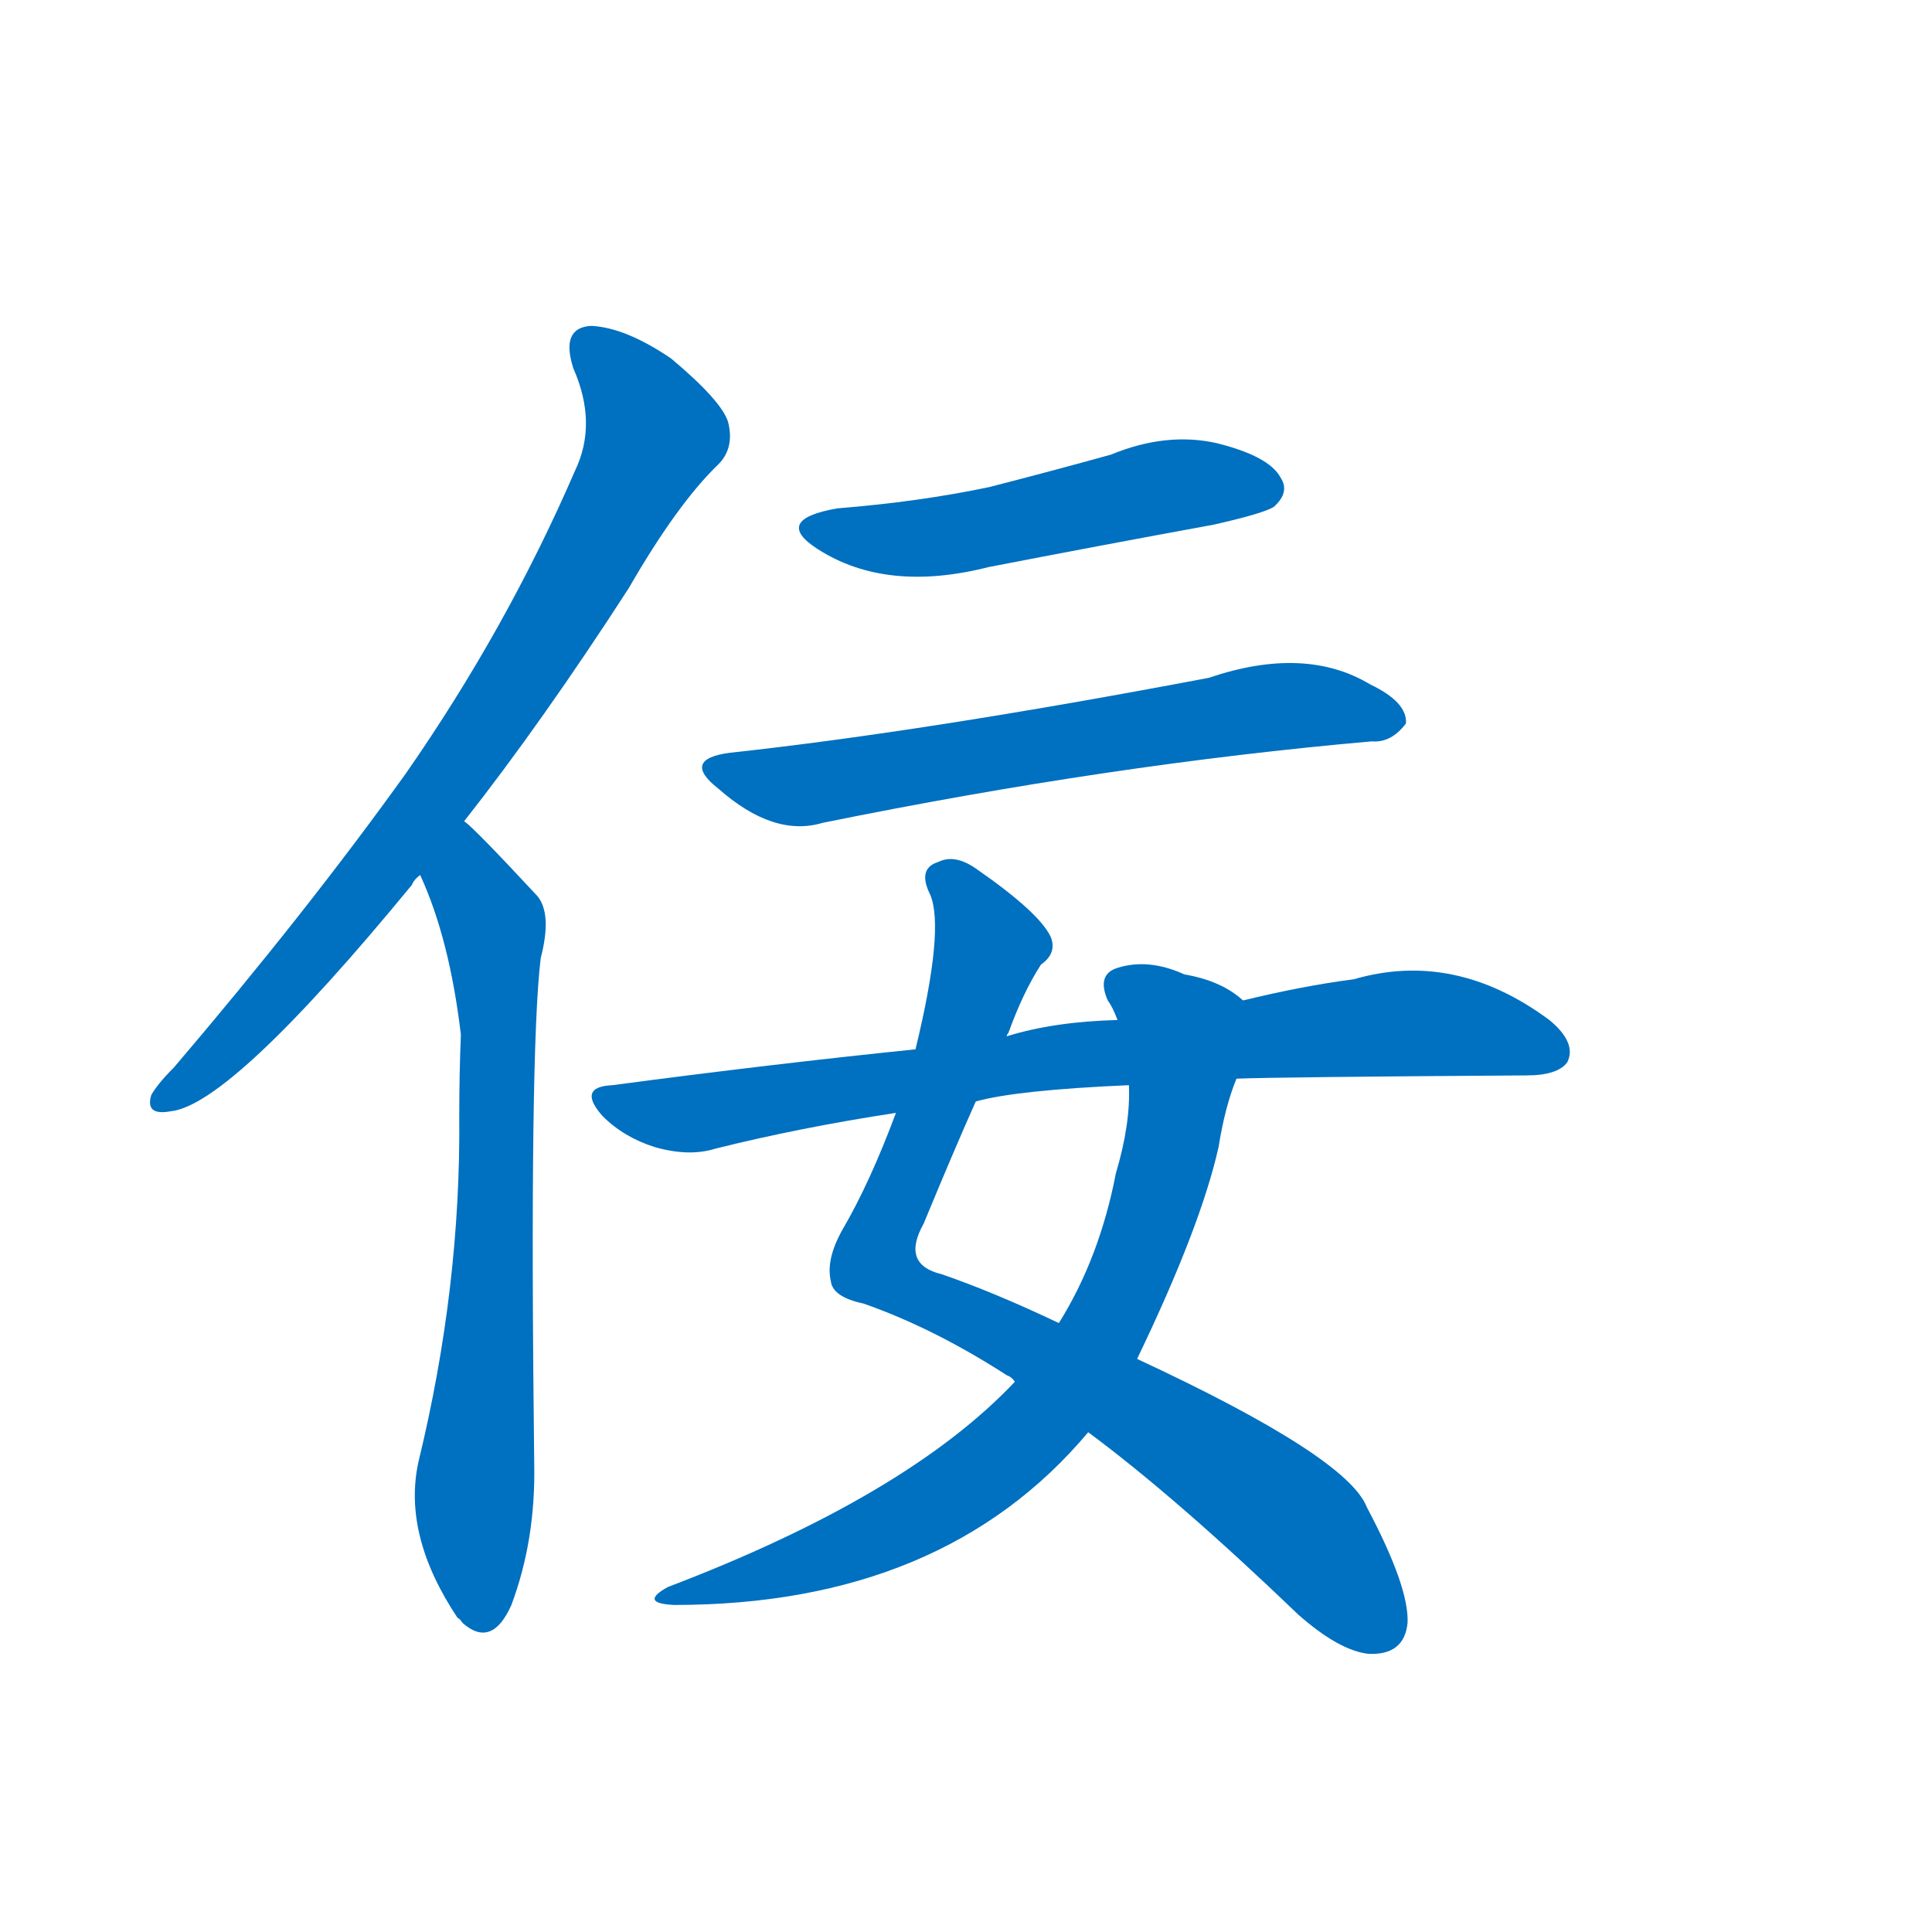 <svg width='83' height='83' >
                                <g transform="translate(3, 70) scale(0.07, -0.07)">
                                    <!-- 先将完整的字以灰色字体绘制完成，层级位于下面 -->
                                                                        <path d="M 242 496 Q 290 557 343 639 Q 373 691 398 715 Q 408 725 404 741 Q 400 754 369 780 Q 341 799 320 800 Q 301 799 309 774 Q 324 740 310 711 Q 268 614 206 525 Q 145 440 64 345 Q 54 335 50 328 Q 46 315 62 318 Q 99 322 210 457 Q 211 460 215 463 L 242 496 Z" style="fill: #0070C0;"></path>
                                                                        <path d="M 215 463 Q 233 424 240 365 Q 239 341 239 315 Q 240 210 214 103 Q 204 58 238 7 Q 239 7 241 4 Q 259 -12 271 15 Q 286 55 285 102 Q 282 355 289 412 Q 296 439 287 450 Q 248 492 242 496 C 220 516 203 491 215 463 Z" style="fill: #0070C0;"></path>
                                                                        <path d="M 471 688 Q 431 681 459 663 Q 501 636 564 652 Q 631 665 702 678 Q 733 685 739 689 Q 749 698 743 707 Q 736 720 704 728 Q 673 735 639 721 Q 603 711 564 701 Q 521 692 471 688 Z" style="fill: #0070C0;"></path>
                                                                        <path d="M 405 538 Q 375 534 398 516 Q 432 486 462 495 Q 639 531 799 545 Q 811 544 820 556 Q 821 569 798 580 Q 758 604 699 584 Q 525 551 405 538 Z" style="fill: #0070C0;"></path>
                                                                        <path d="M 625 121 Q 679 81 754 9 Q 779 -13 797 -15 Q 819 -16 821 4 Q 822 26 796 75 Q 784 106 655 166 L 607 188 Q 567 207 535 218 Q 510 224 524 249 Q 543 295 556 324 L 575 364 Q 575 365 576 366 Q 585 391 596 408 Q 606 415 602 425 Q 595 440 556 467 Q 543 476 533 471 Q 520 467 528 451 Q 537 430 519 356 L 507 317 Q 491 274 474 245 Q 464 227 467 214 Q 468 204 487 200 Q 530 185 575 156 Q 578 155 580 152 L 625 121 Z" style="fill: #0070C0;"></path>
                                                                        <path d="M 580 152 Q 514 82 367 26 Q 349 16 371 15 Q 536 15 625 121 L 655 166 Q 694 247 705 296 Q 709 321 716 338 C 726 366 730 380 720 386 Q 707 398 684 402 Q 662 412 643 406 Q 630 402 637 386 Q 640 382 643 374 L 650 334 Q 651 310 642 280 Q 632 228 607 188 L 580 152 Z" style="fill: #0070C0;"></path>
                                                                        <path d="M 716 338 Q 741 339 894 340 Q 913 340 919 348 Q 925 360 908 374 Q 850 417 788 399 Q 757 395 720 386 L 643 374 Q 604 373 575 364 L 519 356 Q 431 347 333 334 Q 311 333 327 315 Q 340 302 359 296 Q 380 290 396 295 Q 448 308 507 317 L 556 324 Q 581 331 650 334 L 716 338 Z" style="fill: #0070C0;"></path>
                                    
                                    
                                                                                                                                                                                                                                                                                                                                                                                                                                                                                                                                                                                                                                </g>
                            </svg>